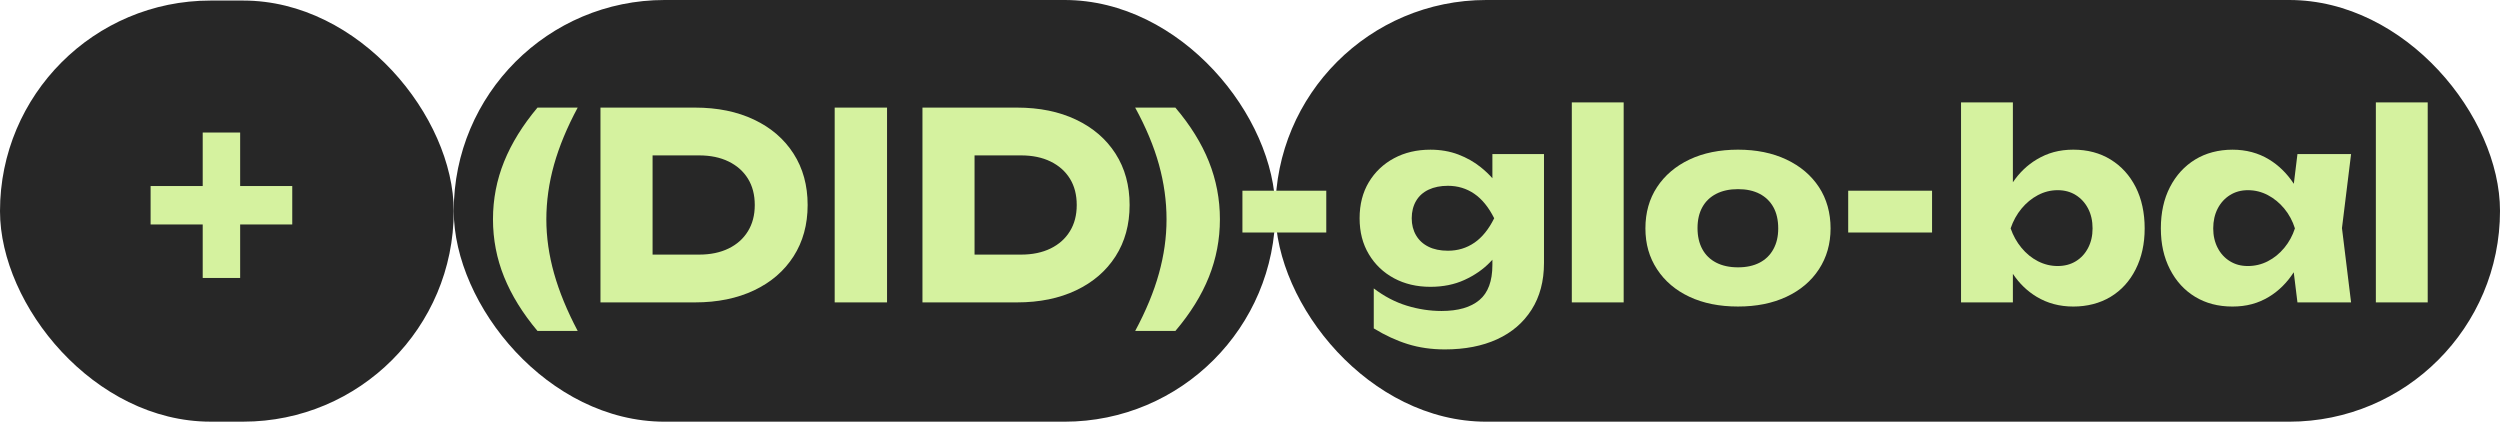 <svg width="415" height="70" viewBox="0 0 415 70" fill="none" xmlns="http://www.w3.org/2000/svg">
<rect x="211.712" width="203.288" height="70" rx="35" fill="#272727"/>
<rect x="75.323" width="136.389" height="70" rx="35" fill="#272727"/>
<rect y="0.093" width="75.322" height="69.903" rx="34.951" fill="#272727"/>
<g clip-path="url(#clip0_53_146)">
<path d="M95.899 17.862H89.223C86.76 20.794 84.913 23.784 83.681 26.829C82.45 29.877 81.835 33.065 81.835 36.4C81.835 39.734 82.45 42.925 83.681 45.97C84.913 49.018 86.76 52.005 89.223 54.937H95.899C94.136 51.603 92.828 48.419 91.974 45.387C91.119 42.354 90.693 39.359 90.693 36.397C90.693 33.435 91.119 30.355 91.974 27.322C92.828 24.29 94.136 21.136 95.899 17.86V17.862Z" fill="#D5F29F"/>
<path d="M125.186 19.866C122.372 18.529 119.105 17.862 115.38 17.862H99.678V50.197H115.38C119.103 50.197 122.372 49.528 125.186 48.193C127.999 46.858 130.181 44.974 131.736 42.545C133.289 40.116 134.068 37.28 134.068 34.031C134.068 30.782 133.292 27.946 131.736 25.517C130.184 23.088 127.999 21.204 125.186 19.869V19.866ZM124.157 38.384C123.4 39.621 122.33 40.576 120.944 41.25C119.558 41.927 117.927 42.264 116.054 42.264H108.327V25.796H116.054C117.929 25.796 119.56 26.133 120.944 26.809C122.33 27.485 123.4 28.433 124.157 29.656C124.914 30.878 125.291 32.336 125.291 34.031C125.291 35.726 124.914 37.149 124.157 38.386V38.384Z" fill="#D5F29F"/>
<path d="M147.248 17.862H138.557V50.197H147.248V17.862Z" fill="#D5F29F"/>
<path d="M178.633 19.866C175.819 18.529 172.552 17.862 168.83 17.862H153.128V50.197H168.83C172.552 50.197 175.822 49.528 178.633 48.193C181.444 46.858 183.629 44.974 185.184 42.545C186.737 40.116 187.515 37.28 187.515 34.031C187.515 30.782 186.739 27.946 185.184 25.517C183.631 23.088 181.447 21.204 178.633 19.869V19.866ZM177.605 38.384C176.848 39.621 175.778 40.576 174.392 41.25C173.006 41.927 171.375 42.264 169.501 42.264H161.775V25.796H169.501C171.377 25.796 173.008 26.133 174.392 26.809C175.778 27.485 176.848 28.433 177.605 29.656C178.361 30.878 178.738 32.336 178.738 34.031C178.738 35.726 178.361 37.149 177.605 38.386V38.384Z" fill="#D5F29F"/>
<path d="M195.114 17.862H188.438C190.229 21.139 191.546 24.295 192.386 27.325C193.226 30.357 193.645 33.382 193.645 36.4C193.645 39.417 193.226 42.357 192.386 45.389C191.546 48.422 190.231 51.605 188.438 54.94H195.114C197.605 52.008 199.461 49.018 200.678 45.973C201.895 42.928 202.505 39.736 202.505 36.402C202.505 33.068 201.895 29.877 200.678 26.832C199.461 23.787 197.605 20.797 195.114 17.865V17.862Z" fill="#D5F29F"/>
<path d="M220.162 31.657H206.242V38.597H220.162V31.657Z" fill="#D5F29F"/>
<path d="M320.721 31.657H306.802V38.597H320.721V31.657Z" fill="#D5F29F"/>
<path d="M247.739 29.588C247.171 28.947 246.529 28.336 245.807 27.758C244.715 26.88 243.468 26.176 242.07 25.645C240.669 25.115 239.131 24.848 237.451 24.848C235.183 24.848 233.168 25.323 231.405 26.271C229.641 27.219 228.248 28.542 227.227 30.237C226.206 31.934 225.694 33.931 225.694 36.229C225.694 38.527 226.203 40.491 227.227 42.201C228.248 43.911 229.641 45.241 231.405 46.189C233.168 47.137 235.183 47.612 237.451 47.612C239.55 47.612 241.433 47.233 243.098 46.471C244.764 45.709 246.169 44.741 247.318 43.562C247.462 43.413 247.602 43.265 247.737 43.114V43.992C247.737 46.664 247.017 48.606 245.574 49.813C244.132 51.02 242.04 51.623 239.298 51.623C237.365 51.623 235.441 51.329 233.525 50.741C231.608 50.152 229.781 49.197 228.045 47.874V54.513C229.921 55.662 231.801 56.532 233.692 57.12C235.58 57.709 237.632 58.003 239.844 58.003C243.174 58.003 246.064 57.442 248.515 56.32C250.964 55.199 252.874 53.562 254.246 51.404C255.617 49.249 256.303 46.662 256.303 43.645V25.58H247.737V29.588H247.739ZM244.759 40.282C243.47 41.173 242.001 41.62 240.351 41.62C239.092 41.62 238.012 41.399 237.118 40.951C236.222 40.506 235.536 39.873 235.061 39.055C234.583 38.236 234.346 37.295 234.346 36.232C234.346 35.168 234.583 34.185 235.061 33.365C235.536 32.545 236.229 31.922 237.14 31.489C238.049 31.059 239.121 30.843 240.353 30.843C241.977 30.843 243.431 31.28 244.719 32.158C246.008 33.036 247.112 34.393 248.035 36.232C247.139 38.042 246.047 39.395 244.761 40.285L244.759 40.282Z" fill="#D5F29F"/>
<path d="M269.529 17H260.921V50.197H269.529V17Z" fill="#D5F29F"/>
<path d="M296.548 26.485C294.239 25.393 291.557 24.845 288.509 24.845C285.46 24.845 282.741 25.391 280.447 26.485C278.152 27.576 276.359 29.1 275.071 31.054C273.783 33.008 273.139 35.293 273.139 37.908C273.139 40.523 273.783 42.731 275.071 44.698C276.359 46.667 278.15 48.19 280.447 49.267C282.741 50.345 285.428 50.883 288.509 50.883C291.589 50.883 294.239 50.345 296.548 49.267C298.858 48.188 300.655 46.667 301.943 44.698C303.231 42.729 303.875 40.466 303.875 37.908C303.875 35.351 303.231 33.008 301.943 31.054C300.655 29.1 298.858 27.576 296.548 26.485ZM294.386 41.358C293.854 42.337 293.09 43.083 292.099 43.601C291.104 44.119 289.907 44.378 288.509 44.378C287.11 44.378 285.905 44.119 284.896 43.601C283.887 43.083 283.118 42.337 282.587 41.358C282.056 40.383 281.789 39.218 281.789 37.866C281.789 36.513 282.053 35.359 282.587 34.395C283.118 33.432 283.887 32.693 284.896 32.175C285.905 31.657 287.108 31.398 288.509 31.398C289.909 31.398 291.104 31.657 292.099 32.175C293.093 32.693 293.854 33.432 294.386 34.395C294.917 35.359 295.184 36.53 295.184 37.908C295.184 39.286 294.917 40.38 294.386 41.358Z" fill="#D5F29F"/>
<path d="M350.368 26.485C348.59 25.394 346.526 24.845 344.175 24.845C341.824 24.845 339.914 25.384 338.106 26.462C336.534 27.4 335.212 28.668 334.139 30.259V17H325.531V50.197H334.139V45.457C335.212 47.062 336.527 48.331 338.087 49.269C339.877 50.348 341.907 50.886 344.175 50.886C346.443 50.886 348.59 50.348 350.368 49.269C352.146 48.191 353.532 46.669 354.524 44.7C355.518 42.732 356.015 40.468 356.015 37.911C356.015 35.354 355.518 33.01 354.524 31.056C353.53 29.103 352.144 27.579 350.368 26.488V26.485ZM346.631 41.142C346.141 42.09 345.463 42.832 344.594 43.363C343.727 43.896 342.718 44.16 341.572 44.16C340.426 44.16 339.331 43.893 338.297 43.363C337.262 42.832 336.351 42.09 335.569 41.142C334.786 40.194 334.183 39.116 333.764 37.909C334.183 36.674 334.786 35.58 335.569 34.632C336.353 33.684 337.264 32.937 338.297 32.389C339.333 31.843 340.426 31.569 341.572 31.569C342.718 31.569 343.727 31.843 344.594 32.389C345.46 32.935 346.139 33.682 346.631 34.632C347.121 35.58 347.366 36.674 347.366 37.909C347.366 39.143 347.121 40.194 346.631 41.142Z" fill="#D5F29F"/>
<path d="M381.376 25.58L380.774 30.511C379.652 28.804 378.278 27.451 376.652 26.465C374.874 25.386 372.851 24.848 370.584 24.848C368.316 24.848 366.168 25.394 364.391 26.488C362.613 27.579 361.222 29.103 360.213 31.057C359.206 33.01 358.702 35.296 358.702 37.911C358.702 40.526 359.206 42.734 360.213 44.701C361.222 46.669 362.613 48.193 364.391 49.27C366.168 50.348 368.233 50.886 370.584 50.886C372.935 50.886 374.872 50.348 376.652 49.27C378.281 48.281 379.65 46.921 380.761 45.196L381.376 50.197H390.278L388.767 37.866L390.278 25.58H381.376ZM376.464 43.363C375.428 43.896 374.323 44.16 373.148 44.16C371.972 44.16 371.034 43.894 370.167 43.363C369.301 42.832 368.62 42.09 368.13 41.142C367.64 40.194 367.395 39.116 367.395 37.909C367.395 36.702 367.64 35.58 368.13 34.632C368.62 33.684 369.298 32.938 370.167 32.389C371.034 31.844 372.029 31.57 373.148 31.57C374.323 31.57 375.43 31.844 376.464 32.389C377.5 32.935 378.408 33.682 379.194 34.632C379.978 35.58 380.566 36.674 380.957 37.909C380.566 39.116 379.978 40.194 379.194 41.142C378.411 42.09 377.5 42.832 376.464 43.363Z" fill="#D5F29F"/>
<path d="M403 17H394.392V50.197H403V17Z" fill="#D5F29F"/>
<path d="M39.865 22H33.65V30.881H25V37.261H33.65V46.142H39.865V37.261H48.514V30.881H39.865V22Z" fill="#D5F29F"/>
</g>
<defs>
<clipPath id="clip0_53_146">
<rect width="383" height="41" fill="white" transform="translate(20 17)"/>
</clipPath>
</defs>
</svg>
